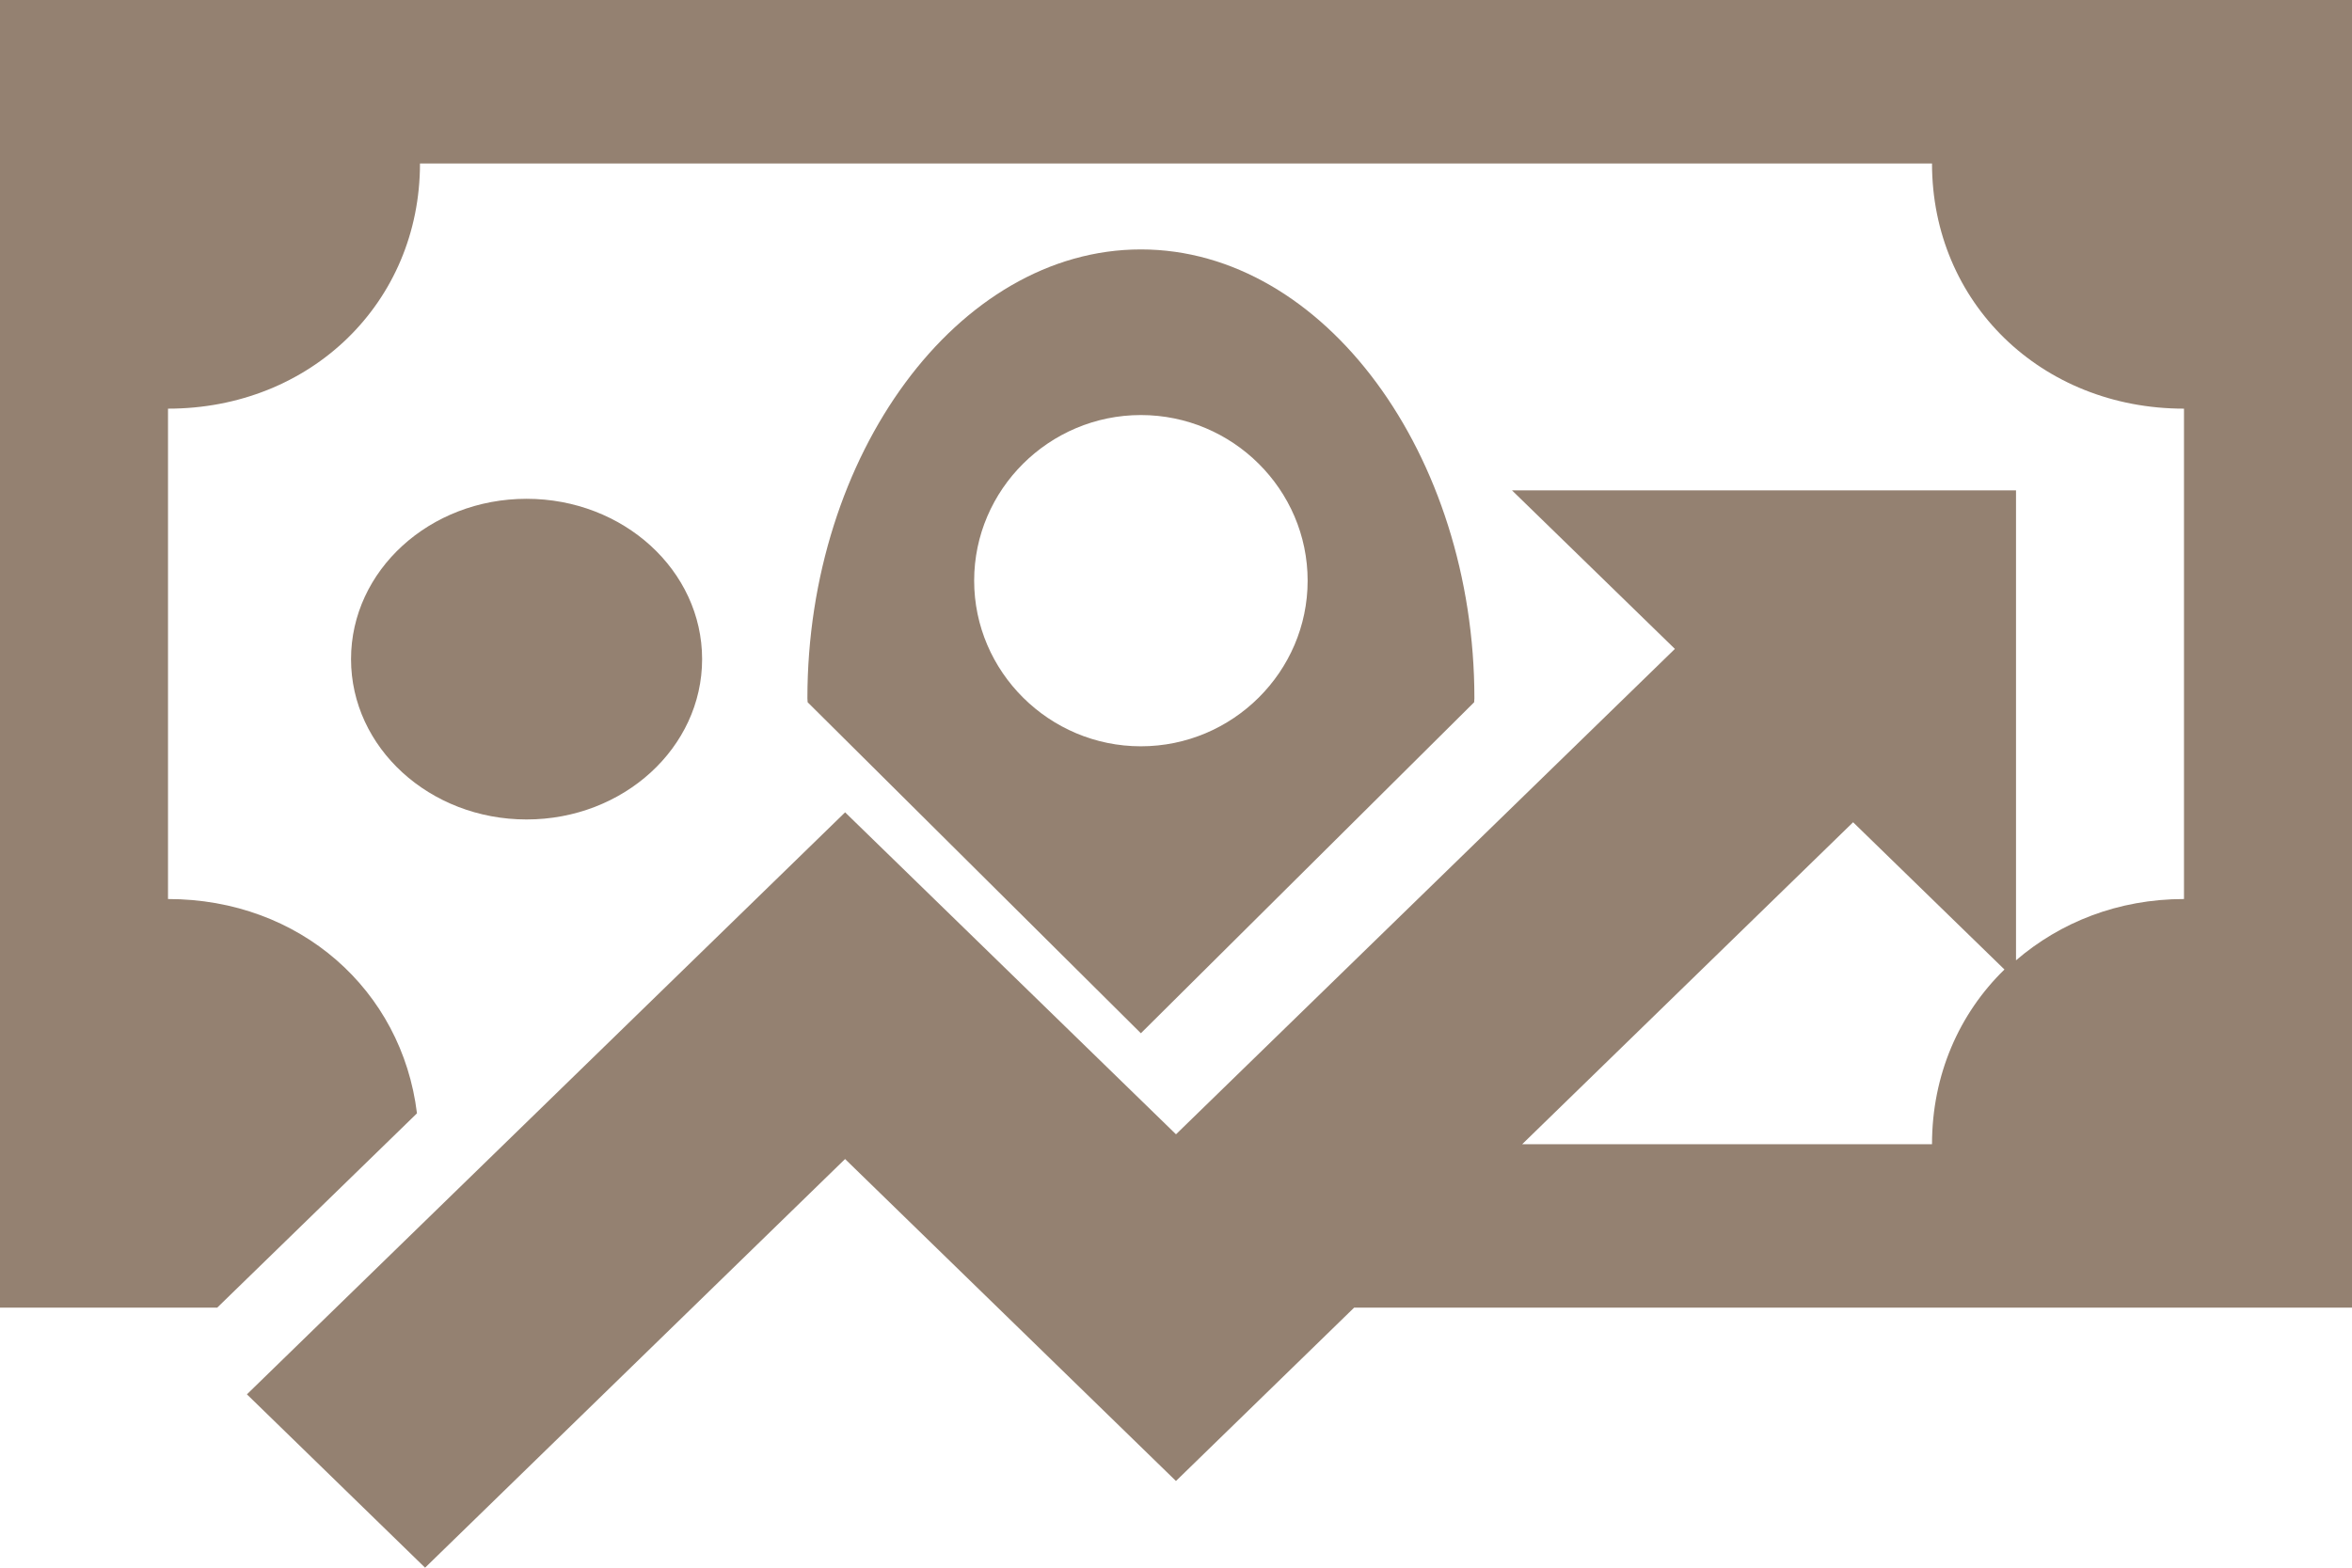 <?xml version="1.0" encoding="UTF-8"?>
<svg width="60px" height="40px" viewBox="0 0 60 40" version="1.1" xmlns="http://www.w3.org/2000/svg" xmlns:xlink="http://www.w3.org/1999/xlink">
    <!-- Generator: Sketch 48.1 (47250) - http://www.bohemiancoding.com/sketch -->
    <title>money (1)</title>
    <desc>Created with Sketch.</desc>
    <defs></defs>
    <g id="BIG_final" stroke="none" stroke-width="1" fill="none" fill-rule="evenodd" transform="translate(-111, -2152)">
        <g id="Group-33" transform="translate(-136, 1661)" fill="#948171" fill-rule="nonzero">
            <g id="money-(1)" transform="translate(247, 491)">
                <path d="M37.606,17.918 C37.606,17.884 37.612,17.851 37.612,17.817 C37.612,11.614 33.784,6.364 29.104,6.364 C24.425,6.364 20.597,11.614 20.597,17.817 C20.597,17.851 20.601,17.884 20.603,17.918 L29.104,26.364 L37.606,17.918 Z M24.851,14.816 C24.851,12.491 26.765,10.59 29.104,10.59 C31.444,10.59 33.358,12.491 33.358,14.816 C33.358,17.14 31.444,19.042 29.104,19.042 C26.765,19.042 24.851,17.14 24.851,14.816 Z" id="Shape"></path>
                <ellipse id="Oval" cx="13.433" cy="16.818" rx="4.478" ry="4.091"></ellipse>
                <path d="M60,0 L0,0 L0,33.365 C1.902,33.365 3.729,33.365 5.541,33.365 L10.637,28.407 C10.254,25.261 7.65,22.939 4.286,22.939 L4.286,10.427 C7.929,10.427 10.714,7.716 10.714,4.171 L49.286,4.171 C49.286,7.716 52.071,10.427 55.714,10.427 L55.714,22.939 C54.035,22.939 52.555,23.534 51.429,24.503 L51.429,12.512 L38.571,12.512 L42.727,16.557 L30,28.942 C25.575,24.636 25.981,25.031 21.559,20.727 L6.299,35.577 L10.844,40 L21.558,29.573 C29.251,37.06 23.034,31.009 29.999,37.788 C31.436,36.39 32.972,34.895 34.545,33.364 C42.441,33.364 50.599,33.364 60,33.364 L60,0 Z M49.286,29.195 C44.26,29.195 40.992,29.195 38.831,29.195 C41.752,26.352 44.667,23.515 47.273,20.98 L51.134,24.737 C49.982,25.858 49.286,27.422 49.286,29.195 Z" id="Shape"></path>
            </g>
        </g>
    </g>
</svg>
